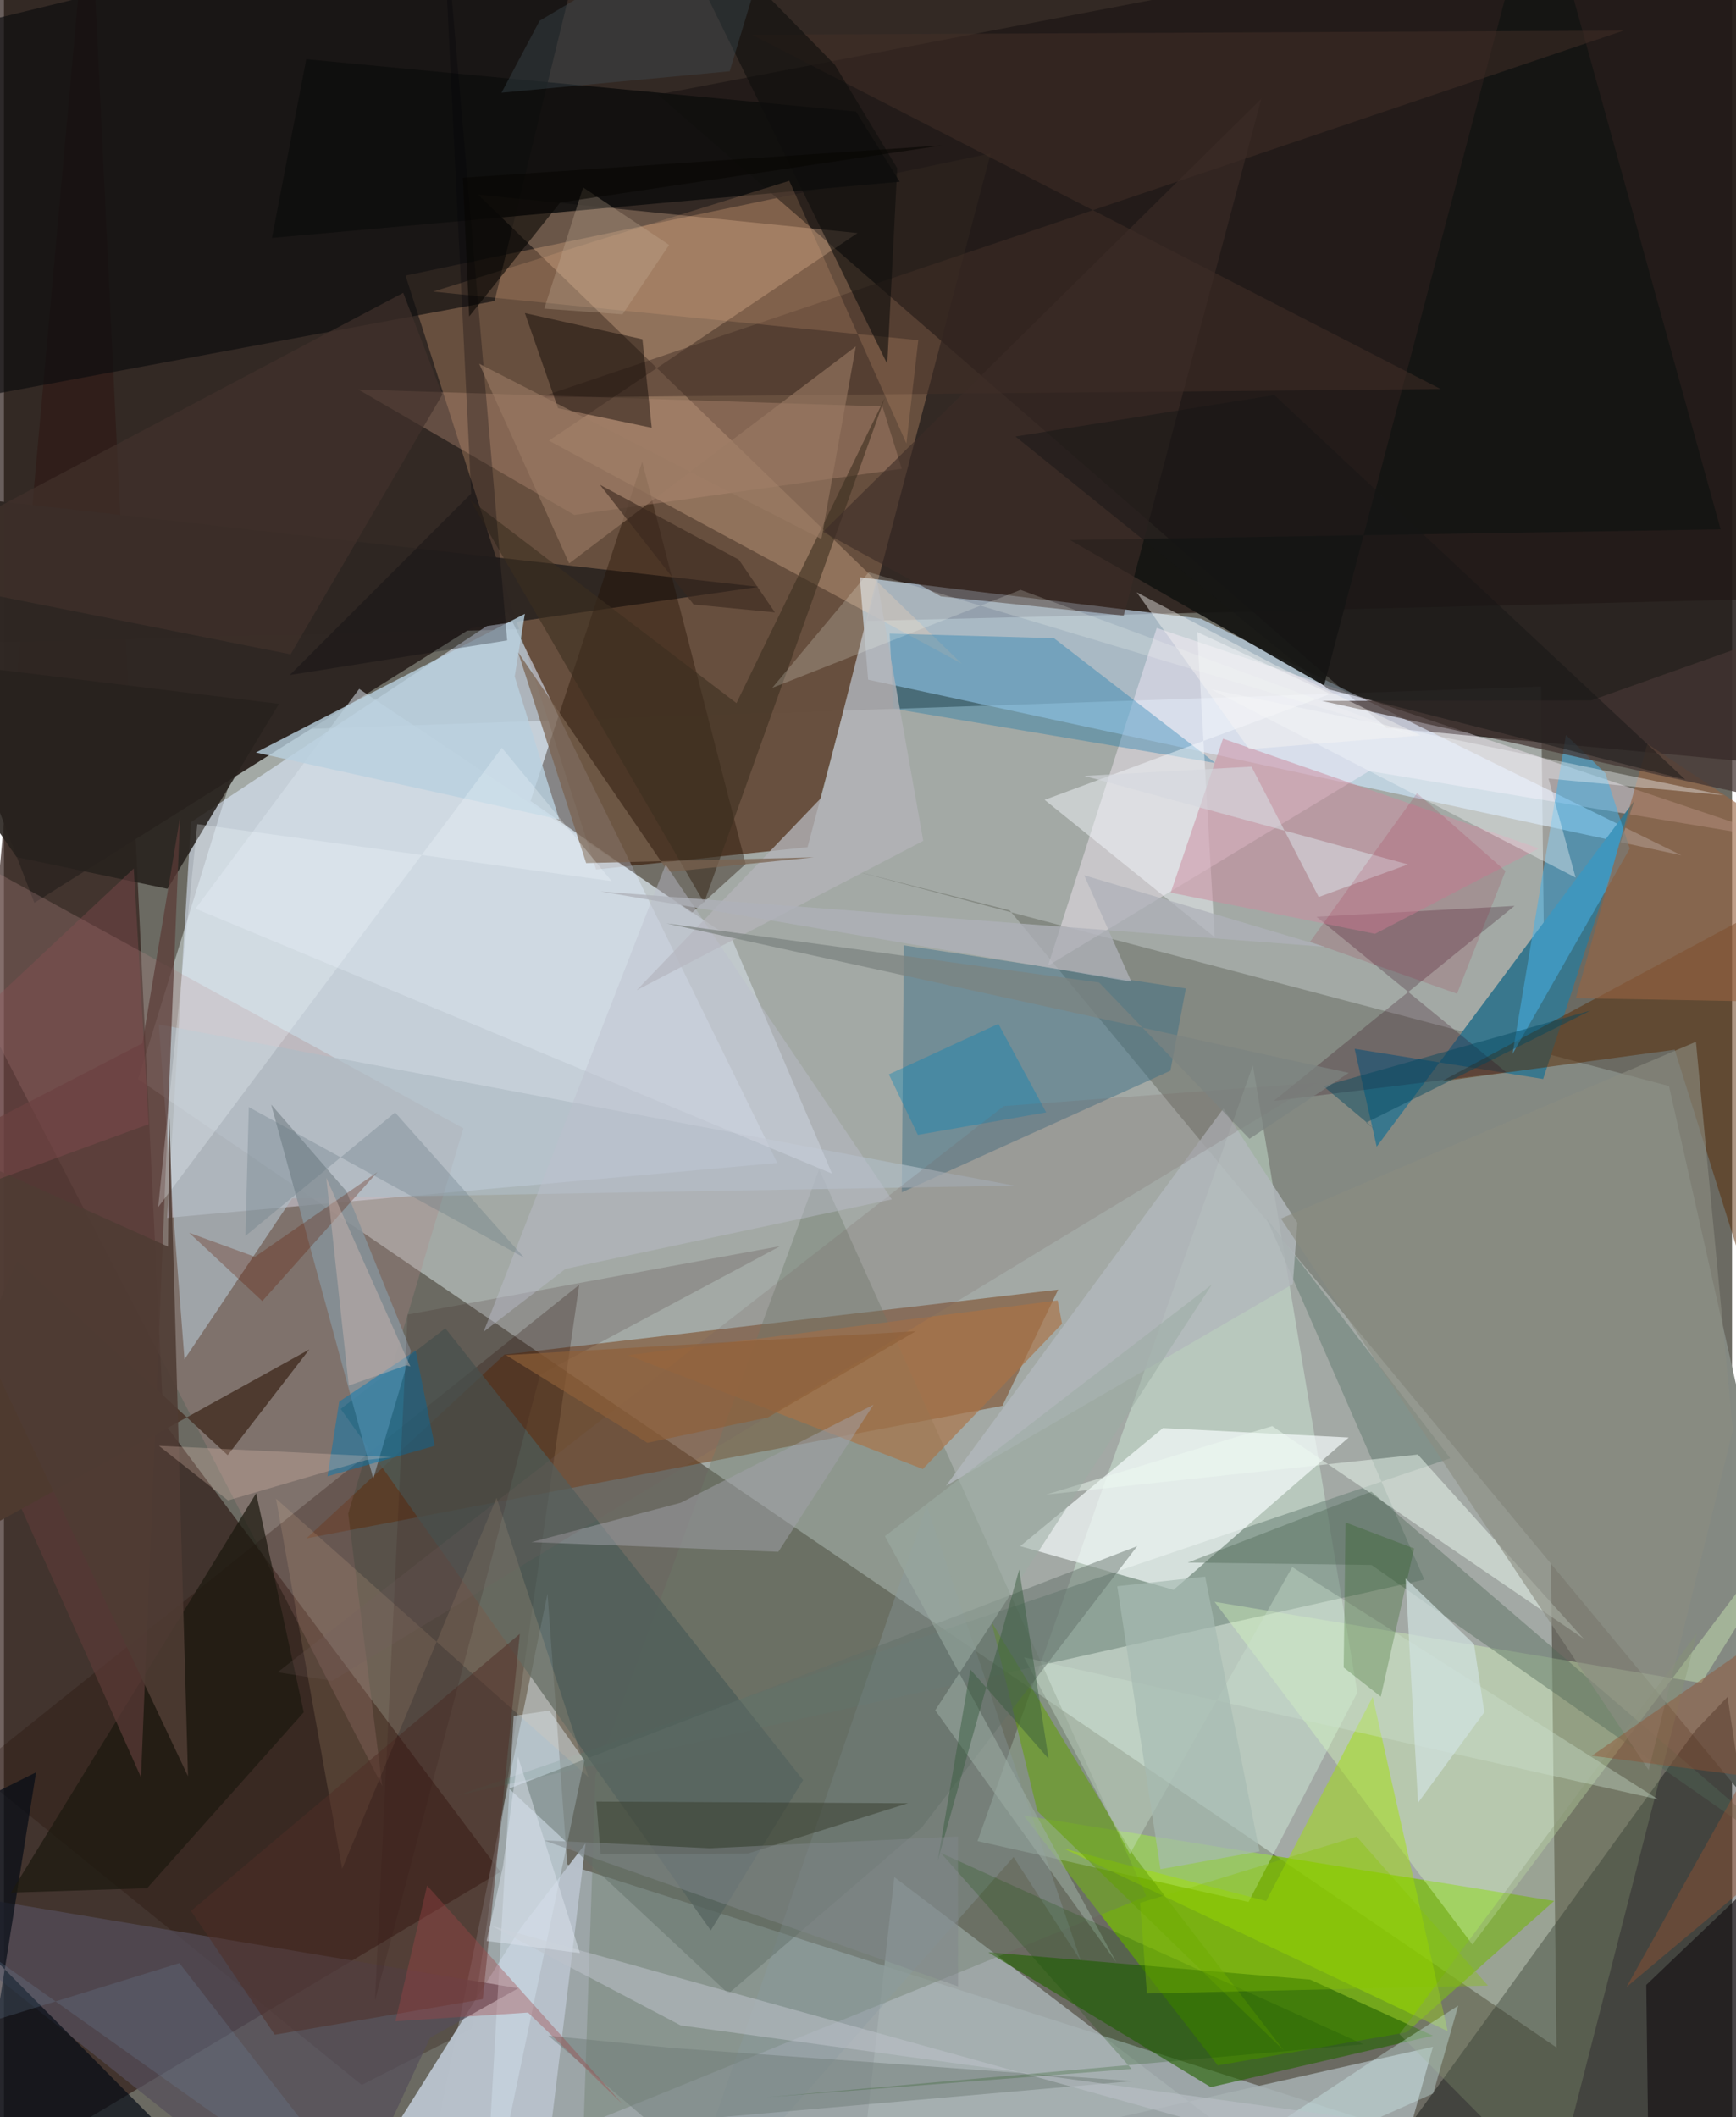<svg xmlns="http://www.w3.org/2000/svg" width="228" height="278" viewBox="0 0 836 1024"><path fill="#6b6a62" d="M0 0h836v1024H0z"/><path fill="#c4cfcc" fill-opacity=".627" d="M64.913 521.934l52.014-168.345 626.667-21.504 7.493 658.232z"/><path fill="#130400" fill-opacity=".635" d="M9.23-60.58L-62 311.98l937.788-22.844 3.548-323.292z"/><path fill="#2e1a16" fill-opacity=".675" d="M41.347-62L-62 1086l302.19-180.64L77.218 687.969z"/><path fill="#68503f" fill-opacity=".996" d="M194.28 133.277l283.083-59.093-88.603 335.56-102.32 10.787z"/><path fill="#e0ecff" fill-opacity=".569" d="M79.003 589.028l295.135-26.54-130.448-266.42L90.445 397.7z"/><path fill="#b2bfc4" fill-opacity=".698" d="M272.492 901.744l404.445 129.39L197.872 1086l65.094-315.204z"/><path fill="#211a18" fill-opacity=".867" d="M316.357 45.74L878.93-62 898 373.486l-229.17-21.458z"/><path fill="#cfe9fe" fill-opacity=".624" d="M418.06 328.735l393.45 84.954-232.468-114.445-165.02-20.014z"/><path fill="#77c000" fill-opacity=".71" d="M678.493 982.984l71.443-63.556-256.637-41.324 93.905 120.862z"/><path fill="#848982" fill-opacity=".992" d="M898 936.845l-92.51-411.566-394.94-104.284 75.97 19.314z"/><path fill="#2f2723" fill-opacity=".992" d="M14.716 436.66l211.201-132.772 139.017-20.038L-62 235.749z"/><path fill="#723406" fill-opacity=".459" d="M483.024 679.947l26.989-56.207-267.919 31.453-95.807 88.896z"/><path fill="#ddfee9" fill-opacity=".357" d="M654.738 818.575l-52.645 101.35-131.11-29.44L604.2 515.259z"/><path fill="#030707" fill-opacity=".38" d="M833.807 820.73L873.862 1086H637.91l180.185-248.816z"/><path fill="#0d0d0e" fill-opacity=".659" d="M237.334 145.611L-62 201.252V23.065L287.857-62z"/><path fill="#ffd0ab" fill-opacity=".271" d="M463.258 320.93L229.337 94.134l183.582 18.606-149.3 100.393z"/><path fill="#fff1ff" fill-opacity=".404" d="M557.682 303.736l304.988 102.8-202.246-33.61-155.354 94.178z"/><path fill="#a6b1b2" fill-opacity=".855" d="M430.746 907.883L664.488 1086l26.83-96.038-276.767 62.123z"/><path fill="#39778d" d="M653.414 507.267l91.203 14.605 44.042-134.49-124.57 167.224z"/><path fill="#200f00" fill-opacity=".38" d="M308.77 223.334l50.06 194.53-26.103 23.724-77.973-54.171z"/><path fill="#60786f" fill-opacity=".475" d="M610.885 589.43l76.238 174.564-469.018 104.729L699.68 705.315z"/><path fill="#f9fffe" fill-opacity=".663" d="M560.676 690.727l89.867 4.56-84.707 73.653-74.192-21.126z"/><path fill="#af8585" fill-opacity=".294" d="M166.538 732.072l16.475 131.691L-62 389.92l284.233 155.81z"/><path fill="#210901" fill-opacity=".251" d="M226.243 981.37l52.029-359.93L-14.85 856.008l187.926 152.374z"/><path fill="#246300" fill-opacity=".616" d="M476.198 944.27l155.736 13.188 59.319 27.148-107.424 24.872z"/><path fill="#3b6e86" fill-opacity=".467" d="M571.76 478.076l-7.456 39.78-129.949 58.825.985-119.465z"/><path fill="#dbffbf" fill-opacity=".357" d="M898 690.804l-76.873 123.192-235.48-39.253 124.75 165.78z"/><path fill="#b7c0ca" fill-opacity=".996" d="M249.902 932.585l31.475-40.994L257.69 1086l-70.041-54.5z"/><path fill="#6c7b69" fill-opacity=".376" d="M394.344 565.578l158.29 351.57-272.211 110.76 5.717-169.134z"/><path fill="#a2e300" fill-opacity=".463" d="M610.636 919.46l-97.91-25.368 185.724 88.336-36.284-161.697z"/><path fill="#afbbc5" fill-opacity=".682" d="M74.877 495.486l413.868 77.972-349.286 6.126-52.124 77.868z"/><path fill="#4d5c59" fill-opacity=".737" d="M386.63 860.971l-44.692 72.689-179.022-252.22 50.609-39z"/><path fill="#151513" fill-opacity=".937" d="M830.465 256.016L742.339-62 638.607 331.543l-122.855-70.327z"/><path fill="#572902" fill-opacity=".482" d="M898 794.28l-89.742-286.57-112.797 15.293L898 414.085z"/><path fill="#d9e1eb" fill-opacity=".541" d="M171.852 333.193l180.28 120.901 48.472 113.54-307.94-128.152z"/><path fill="#0271ab" fill-opacity=".314" d="M586.06 369.056l-78.109-60.389-79.463-2.211 1.844 36.293z"/><path fill="#554e5a" fill-opacity=".722" d="M159.427 1086L-62 909.747l310.817 51.902-42.687 23.933z"/><path fill="#46b1e5" fill-opacity=".545" d="M774.702 373.966l11.792 36.499-56.699 99.298 25.856-154.25z"/><path fill="#0e0e0d" fill-opacity=".867" d="M412.182 53.947L146.247 28.632l-16.592 86.458 303.688-27.183z"/><path fill="#030b15" fill-opacity=".686" d="M-57.875 893.754l172.59 174.062-130.113-16.025 30.933-194.58z"/><path fill="#27221d" fill-opacity=".894" d="M133.048 340.426L-62 316.689l68.109 97.86 73.013 15.337z"/><path fill="#432f27" fill-opacity=".494" d="M695.055 188.17L361.782 16.806 783.536 14.8l-524.62 177.495z"/><path fill="#b88d77" fill-opacity=".373" d="M275.889 249.065L171.39 188.38l253.613 8.196 9.345 30.152z"/><path fill="#1b180f" fill-opacity=".71" d="M122.012 722.24l23.025 105.92-75.792 85.1-65.886 2.139z"/><path fill="#310217" fill-opacity=".243" d="M634.933 443.4l91.856 75.203-112.56 13.9 116.532-94.335z"/><path fill="#5a3b36" fill-opacity=".722" d="M85.192 395.253L66.305 859.65-62 571.247l128.96-66.622z"/><path fill="#869198" fill-opacity=".855" d="M165.624 576.088l31.279 77.357-18.233 61.691-49.4-180.923z"/><path fill="#cfdde9" fill-opacity=".51" d="M246.568 829.923L231.908 1086l48.905-234.55-17.018-24.096z"/><path fill="#edfcf0" fill-opacity=".49" d="M613.574 689.75L764.23 792.646l-80.256-89.132L504.2 722.876z"/><path fill="#986341" fill-opacity=".616" d="M760.453 482.765L898 485.29l-7.604-62.24-95.36-63.27z"/><path fill="#506856" fill-opacity=".408" d="M572.697 755.766l88.889 1.155L881.33 910.595 661.5 721.469z"/><path fill="#0b0300" fill-opacity=".435" d="M313.376 206.906l-45.32-9.447-16.053-46.024 56.872 12.66z"/><path fill="#120e11" fill-opacity=".616" d="M863.078 894.53l-68.582 65.5.812 64.238 79.595 9.526z"/><path fill="#8a9ca0" fill-opacity=".349" d="M446.396 728.317L322.808 1086 488.4 898.171l32.583 50.285z"/><path fill="#b9d0df" fill-opacity=".8" d="M121.9 363.969l130.104-67.084-4.927 30.303 21.528 69.132z"/><path fill="#b3b4b8" fill-opacity=".78" d="M422.229 279.951l-26.778 105.84-89.34 93.127 138.62-72.226z"/><path fill="#629f00" fill-opacity=".514" d="M477.777 784.522l69.013 113.277 72.41 93.995-119.294-115.86z"/><path fill="#ab7345" fill-opacity=".655" d="M302.006 655.478l207.75-26.497 2.118 11.28-67.352 70.253z"/><path fill="#ffd9a7" fill-opacity=".133" d="M131.625 724.846l151.118 134.66-44.42-135.068-74.716 179.416z"/><path fill="#f7faff" fill-opacity=".459" d="M577.264 305.684l8.455 147.616-82.272-66.442 138.21-51.24z"/><path fill="#502d27" fill-opacity=".51" d="M231.653 966.92l-100.635 17.223-40.545-59.894L249.57 790.237z"/><path fill="#cc8ea0" fill-opacity=".537" d="M564.453 431.746l25.288-74.465 152.768 53.079-79.232 41.303z"/><path fill="#869770" fill-opacity=".322" d="M675.094 983.828l143.923-193.873L743.103 1086h33.205z"/><path fill="#4e3a2f" d="M108.246 703.825l-101.91-94.25L-62 768.856l209.712-116.16z"/><path fill="#a3a2aa" fill-opacity=".494" d="M327.406 726.823l93.225-47.389-46.024 71.136-119.398-4.698z"/><path fill="#0179b3" fill-opacity=".475" d="M199.163 653.184l9.221 46.106-51.862 14.731 5.672-36.113z"/><path fill="#6e7b76" fill-opacity=".475" d="M323.221 990.506l222.82 16.039-233.126 20.414-49.502-42.366z"/><path fill="#cce1ce" fill-opacity=".373" d="M800.357 870.333L623.25 757.925l-78.581 138.78-51.201-95.1z"/><path fill="#3c2e20" fill-opacity=".588" d="M354.362 340.073l-128.9-98.315 113.237 194.858 87.448-244.175z"/><path fill="#d5f7f6" fill-opacity=".337" d="M668.958 992.156l34.572-22.078-12.115 42.488L526.931 1086z"/><path fill="#ffbc8b" fill-opacity=".165" d="M207.601 141.034l172.323-53.58 56.658 127.054 5.743-49.967z"/><path fill="#606d68" fill-opacity=".459" d="M548.247 747.822L444.077 883.83l-93.599 80.405-106.109-99.16z"/><path fill="#443633" fill-opacity=".737" d="M838.45 383.164l-200.762-44.159 130.176-.238 119.187-42.353z"/><path fill="#1c5507" fill-opacity=".243" d="M648.114 806.494l.92-70.145 33.168 12.603-16.131 71.673z"/><path fill="#f6f7fa" fill-opacity=".38" d="M832.163 384.628l-248.235-51.255 176.4 91.08-13.11-47.886z"/><path fill="#321517" fill-opacity=".165" d="M179.503 967.563L195.28 635.79l180.262-33.077-116.189 62.207z"/><path fill="#b2b8bb" fill-opacity=".831" d="M625.705 591.411l-35.73-55.31-134.25 182.528 167.786-97.582z"/><path fill="#0382b5" fill-opacity=".369" d="M442.127 548.898l62.05-10.883-23.108-42.81-52.978 24.417z"/><path fill="#030208" fill-opacity=".275" d="M243.439 309.759l-105.15 16.732 87.747-87.778L211.37-62z"/><path fill="#bdc3c9" fill-opacity=".541" d="M669.727 1026.828L327.383 979.62l-91.473-48.134 516.117 143.081z"/><path fill="#796250" fill-opacity=".733" d="M321.382 421.748l70.461-7.107-110.207 2.801-32.882-101.937z"/><path fill="#f5fdff" fill-opacity=".263" d="M93.533 398.611l200.459 27.562-53.118-64.48L74.597 583.86z"/><path fill="#746261" fill-opacity=".192" d="M483.718 534.958l151.409-11.274-476.308 289.254-26.416-4.134z"/><path fill="#9daca3" fill-opacity=".545" d="M450.513 827.203l87.68 122.054L426.176 743.01 584.36 621.257z"/><path fill="#383e30" fill-opacity=".518" d="M288.625 896.823l-2.028-25.466 150.753.795-77.44 24.34z"/><path fill="#4f3c34" fill-opacity=".878" d="M-62 539.531L79.37 602.93l.706-62.618 8.958 318.794z"/><path fill="#9b7b63" fill-opacity=".604" d="M395.431 260.69l-165.516-84.767 43.52 96.57 138.675-104.94z"/><path fill="#0e0e0c" fill-opacity=".596" d="M427.326 176.032l4.813-94.676L401.98 31.36 310.698-62z"/><path fill="#8b8c82" fill-opacity=".612" d="M795.673 856.151l40.704-164.337-17.841-187.932-200.783 85.513z"/><path fill="#41322b" fill-opacity=".675" d="M-62 276.53l255.157-134.898 18.903 49.233-73.39 125.625z"/><path fill="#d1e2e0" fill-opacity=".694" d="M678.077 763.462l6.014 108.469 32.079-43.784-4.984-32.882z"/><path fill="#3d2c27" fill-opacity=".6" d="M453.285 288.458l-57.088-31.226 212.07-209.468L541.7 297.765z"/><path fill="#161716" fill-opacity=".471" d="M614.563 191.08L813.36 377.057l-172.54-43.633-151.462-122.281z"/><path fill="#fdfff6" fill-opacity=".196" d="M491.78 285.296l-120.095 47.387 46.722-55.94L684.2 356.416z"/><path fill="#d5d8df" fill-opacity=".616" d="M636.044 433.846l43.186-15.764-156.51-42.802 80.808-4.498z"/><path fill="#bdbfcd" fill-opacity=".435" d="M320.1 418.157l-88.049 225.97 39.629-30.44 157.848-33.596z"/><path fill="#935232" fill-opacity=".447" d="M898 866.303l-129.808-17.107L898 758.935 784.958 961.037z"/><path fill="#385b3e" fill-opacity=".475" d="M451.704 900.092l15.811-92.632 37.853 43.225-14.215-91.526z"/><path fill="#621a00" fill-opacity=".294" d="M121.4 607.88l-31.797-11.615 35.377 33.027 55.74-62.45z"/><path fill="#42555e" fill-opacity=".337" d="M380.21-62L259.12 10.05l-18.417 34.796 110.385-10.383z"/><path fill="#a7bbb2" fill-opacity=".69" d="M607.385 895.43l-47.899 8.624-20.916-136.848 42.54-4.653z"/><path fill="#9a0725" fill-opacity=".137" d="M683.6 383.615l42.797 37.667-23.446 59.332-71.118-25.077z"/><path fill="#61747e" fill-opacity=".286" d="M189.22 538.07l-72.405 59.72 1.624-62.333 133.177 72.83z"/><path fill="#6f8da9" fill-opacity=".216" d="M190.942 1086L-62 906.188v88.744L84.883 949.48z"/><path fill="#01475f" fill-opacity=".447" d="M767.56 488.76l-108.568 54.235 4.616 3.526-25.302-21.183z"/><path fill="#f0cdbf" fill-opacity=".255" d="M108.39 725.686l-33.417-26.389 112.567 5.45-12.35 1.424z"/><path fill="#afb2b9" fill-opacity=".761" d="M288.585 431.166l256.802 43.627-22.8-51.449 116.366 34.59z"/><path fill="#a34648" fill-opacity=".365" d="M204.721 911.976l94.462 105.642-45.638-44.224-64.166 4.214z"/><path fill="#f8f6f3" fill-opacity=".424" d="M615.019 321.686l-67.03-35.205 54.439 75.898 82.879-6.668z"/><path fill="#3a281e" fill-opacity=".612" d="M288.324 234.471l67.167 36.204 17.491 25.518-39.333-3.818z"/><path fill="#d0bab3" fill-opacity=".439" d="M194.716 660.335l-27.926 9.817-10.855-100.512 40.672 91.262z"/><path fill="#8e5f39" fill-opacity=".663" d="M441.162 643.862l-198.23 11.58 68.316 42.396 58.315-12.255z"/><path fill="#124c00" fill-opacity=".216" d="M545.534 1000.695l-176.524 13.66 288.61-25.609-204.334-92.5z"/><path fill="#7c8380" fill-opacity=".733" d="M529.783 475.194l-209.217-28.581 330.007 72.301-48.025 31.904z"/><path fill="#c7b59b" fill-opacity=".286" d="M261.37 149.278l18.81-58.622 41.6 27.806-22.546 33.58z"/><path fill="#8e4f56" fill-opacity=".345" d="M-62 592.07v-54.954L62.8 420.048l7.202 123.685z"/><path fill="#dae2ec" fill-opacity=".51" d="M233.516 938.767l45.11 5.891-29.952-95.034-7.235 52.922z"/><path fill="#81888b" fill-opacity=".49" d="M461.516 888.262l.04 72.483-200.412-70.616 80.162 3.81z"/><path fill="#080602" fill-opacity=".592" d="M221.999 85.965L453.87 70.337 269.074 97.96l-44.009 55.1z"/><path fill="#89c500" fill-opacity=".341" d="M549.64 920.358l104.743-32.041 63.543 72.047-165 3.816z"/></svg>